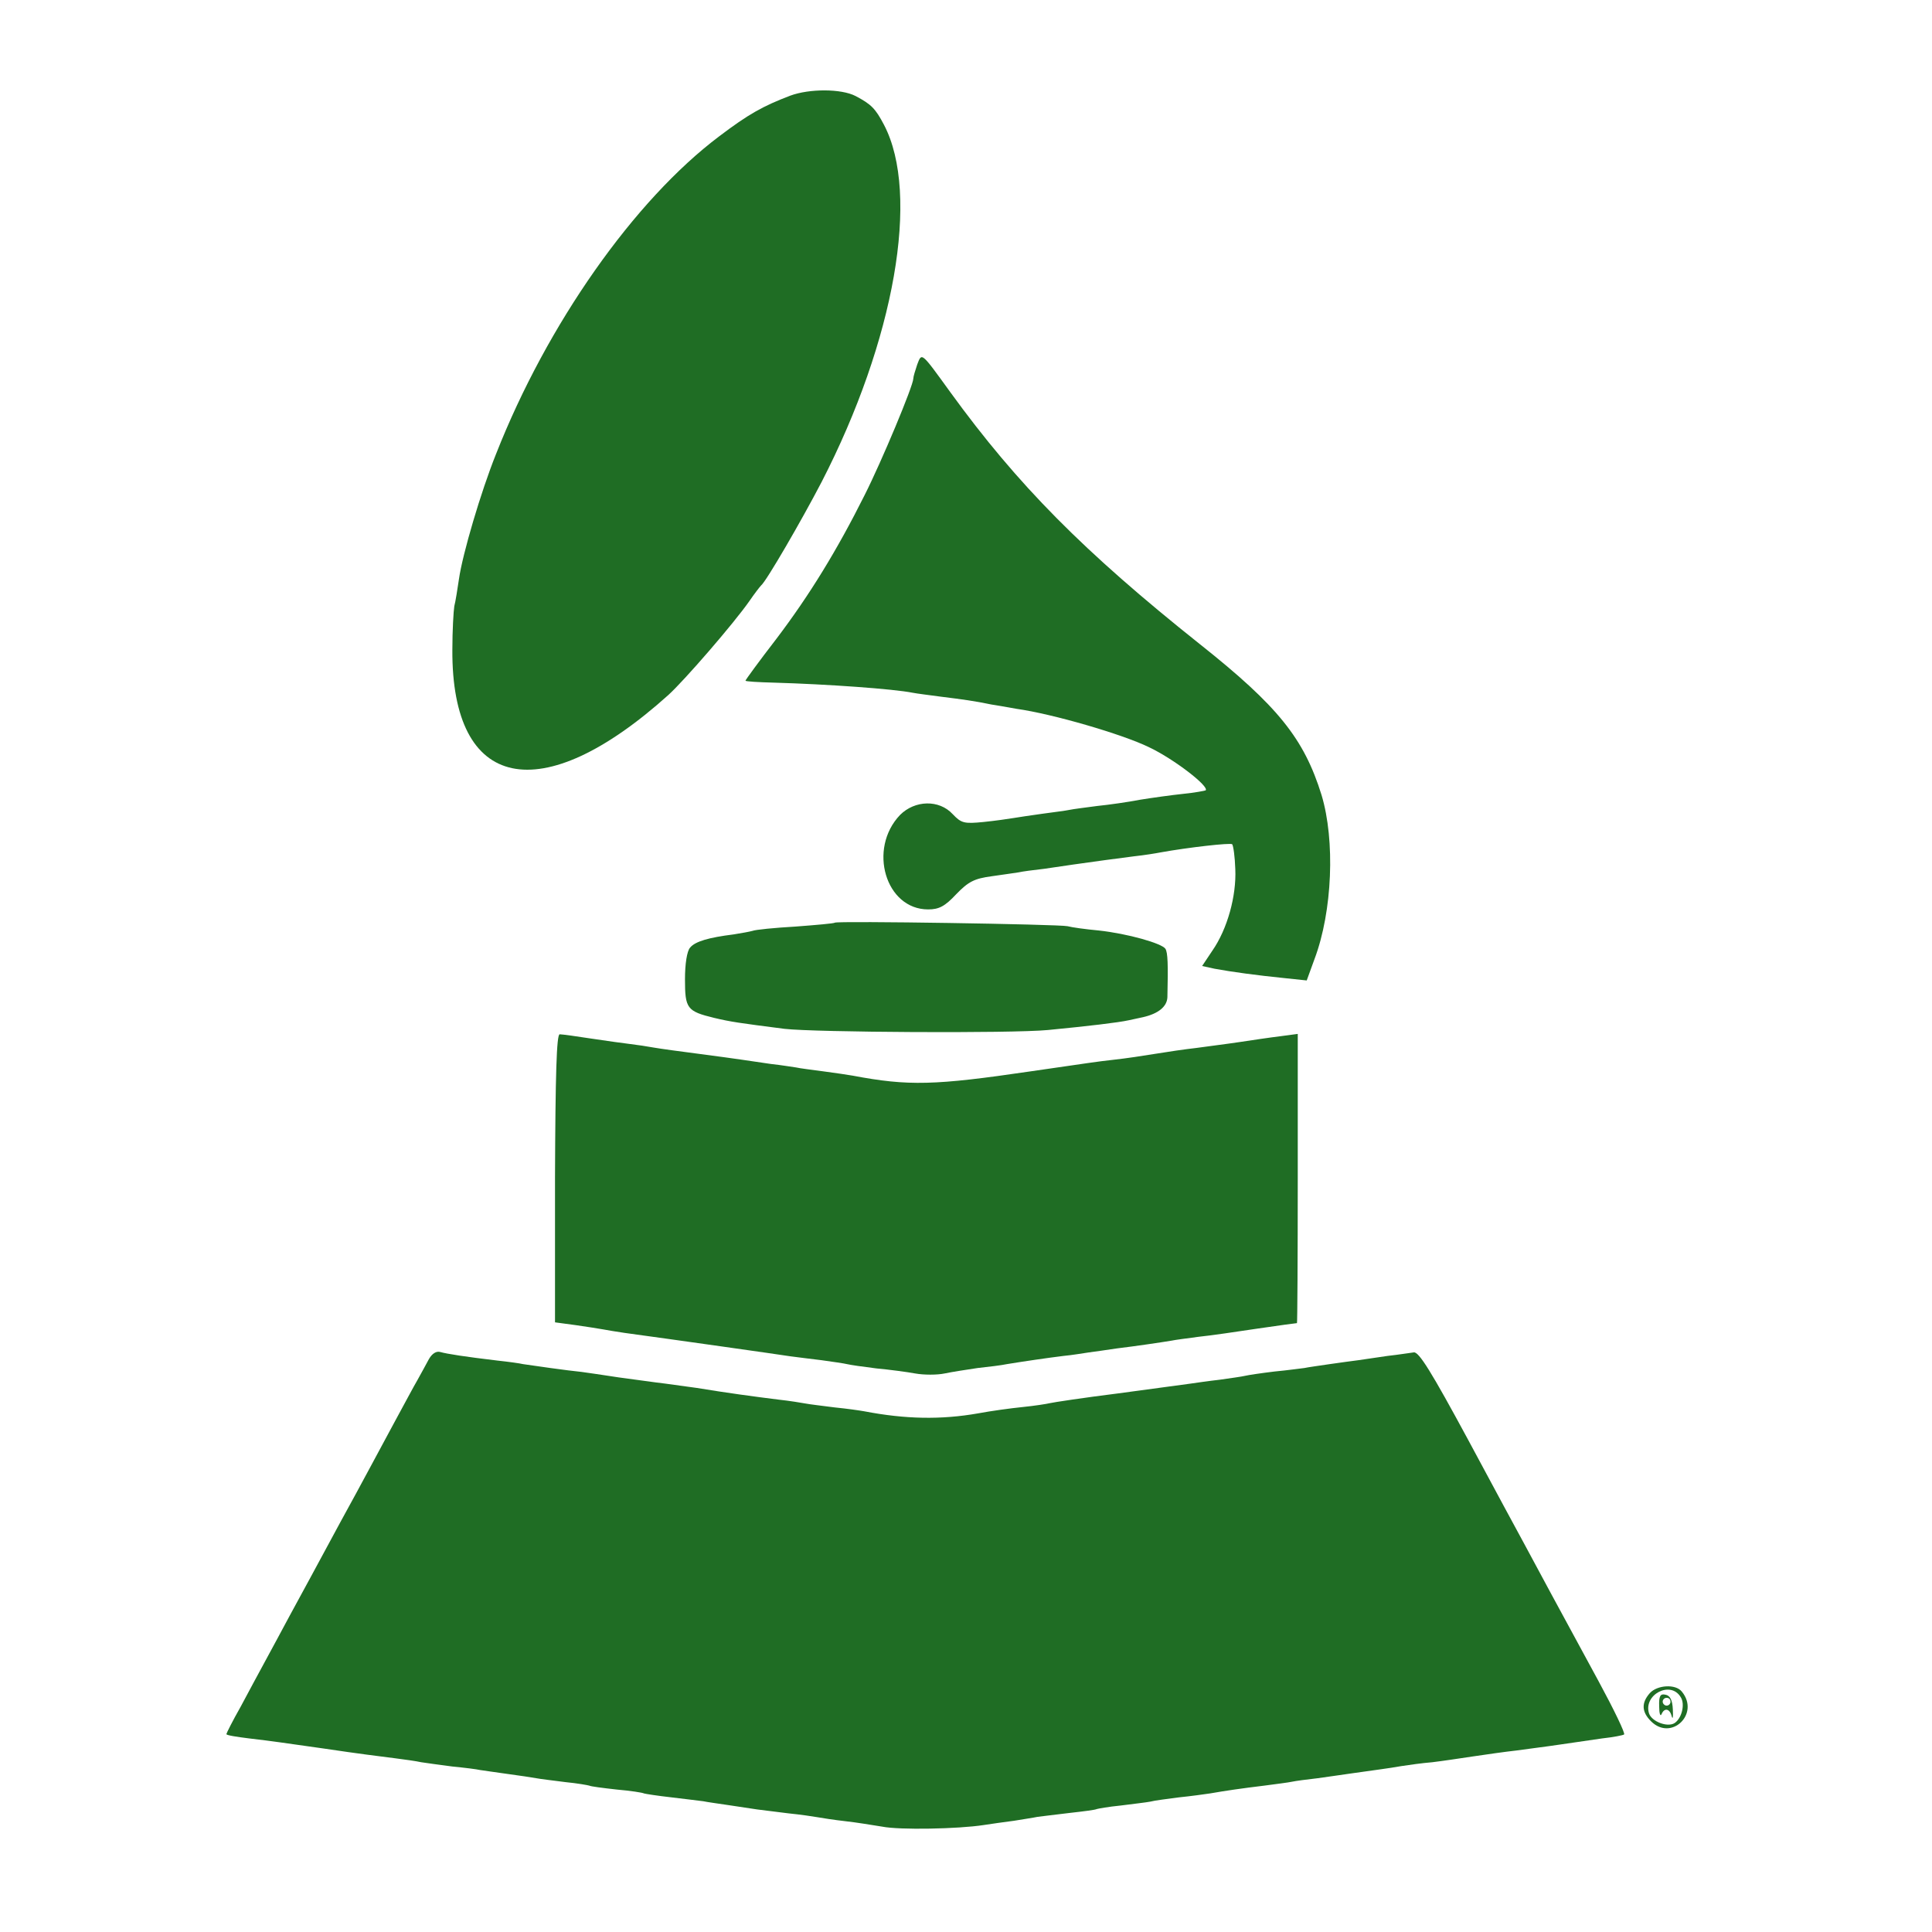 <?xml version="1.0" standalone="no"?>
<!DOCTYPE svg PUBLIC "-//W3C//DTD SVG 20010904//EN"
 "http://www.w3.org/TR/2001/REC-SVG-20010904/DTD/svg10.dtd">
<svg version="1.0" xmlns="http://www.w3.org/2000/svg"
 width="80px" height="80px" viewBox="0 0 495 495"
 preserveAspectRatio="xMidYMid meet">
<g transform="translate(0,495) scale(0.1,-0.1)"
fill="#1F6D24" stroke="none">
<path d="M2025 4705 c-71 -27 -108 -48 -182 -104 -218 -164 -441 -481 -572
-814 -39 -97 -86 -257 -95 -320 -4 -27 -9 -59 -12 -70 -2 -12 -5 -62 -5 -112
-2 -361 227 -409 553 -116 42 38 169 185 208 241 13 19 27 37 30 40 13 10 104
167 155 265 187 363 253 737 160 915 -22 42 -33 53 -73 74 -37 19 -118 19
-167 1z"/>
<path d="M2350 4016 c-5 -15 -10 -31 -10 -36 0 -18 -81 -212 -125 -299 -70
-140 -141 -256 -226 -368 -44 -57 -79 -105 -79 -107 0 -2 33 -4 73 -5 137 -4
306 -16 356 -26 10 -2 42 -6 72 -10 56 -7 86 -11 129 -20 13 -2 42 -7 64 -11
93 -13 271 -65 339 -98 64 -30 156 -101 146 -111 -2 -1 -28 -6 -58 -9 -29 -3
-79 -10 -110 -15 -31 -6 -80 -13 -110 -16 -30 -4 -62 -8 -71 -10 -9 -2 -41 -6
-70 -10 -29 -4 -62 -9 -74 -11 -12 -2 -46 -7 -76 -10 -50 -5 -57 -3 -79 20
-35 38 -97 36 -135 -2 -83 -87 -37 -242 72 -242 28 0 43 8 72 39 31 32 46 40
91 46 30 4 61 9 69 10 8 2 38 6 65 9 28 4 61 9 75 11 56 8 108 15 155 21 28 3
58 8 68 10 72 13 179 25 184 21 3 -4 7 -32 8 -64 3 -68 -20 -153 -59 -209
l-26 -39 32 -7 c43 -8 109 -17 179 -24 l57 -6 20 55 c46 122 53 304 18 420
-45 145 -112 228 -311 386 -299 238 -468 409 -640 646 -76 105 -73 102 -85 71z"/>
<path d="M2139 2586 c-2 -2 -48 -6 -101 -10 -53 -3 -103 -8 -110 -11 -7 -2
-29 -6 -48 -9 -64 -8 -99 -18 -112 -34 -8 -9 -13 -42 -13 -81 0 -75 5 -82 75
-99 42 -10 63 -13 180 -28 78 -9 581 -12 675 -3 103 10 180 19 207 25 10 2 27
6 37 8 39 9 61 27 62 51 2 85 1 114 -5 124 -9 14 -97 39 -171 47 -33 3 -69 8
-80 11 -22 5 -591 14 -596 9z"/>
<path d="M1422 1931 l0 -369 52 -7 c28 -4 60 -9 71 -11 10 -2 35 -6 55 -9 118
-16 400 -56 425 -60 17 -2 53 -7 80 -10 28 -4 57 -8 65 -10 8 -2 42 -7 75 -11
33 -3 78 -9 100 -13 22 -4 56 -4 75 0 19 4 58 10 85 14 28 3 61 7 75 10 43 7
104 16 145 21 22 2 51 7 65 9 14 2 45 6 70 10 50 6 117 16 141 20 9 2 40 6 70
10 30 3 98 13 151 21 54 8 99 14 101 14 1 0 2 167 2 370 l0 371 -45 -6 c-25
-3 -72 -10 -105 -15 -33 -5 -82 -11 -110 -15 -27 -3 -75 -10 -105 -15 -30 -5
-77 -12 -105 -15 -53 -6 -55 -7 -215 -30 -245 -36 -312 -38 -455 -11 -11 2
-45 7 -75 11 -30 4 -62 8 -70 10 -8 1 -37 6 -65 9 -27 4 -61 9 -75 11 -14 2
-63 9 -110 15 -47 6 -98 13 -115 16 -16 3 -43 7 -60 9 -16 2 -61 8 -100 14
-38 6 -75 11 -81 11 -8 0 -11 -103 -12 -369z"/>
<path d="M1099 1468 c-7 -13 -20 -37 -29 -53 -10 -17 -36 -66 -60 -110 -24
-44 -85 -159 -138 -255 -52 -96 -110 -204 -130 -240 -19 -36 -47 -87 -62 -115
-15 -27 -43 -80 -63 -117 -21 -37 -37 -69 -37 -71 0 -3 26 -7 58 -11 60 -7 86
-11 192 -26 94 -14 136 -19 183 -25 23 -3 53 -7 66 -10 13 -2 49 -7 80 -11 31
-3 63 -7 71 -9 8 -1 40 -6 70 -10 30 -4 63 -9 74 -11 10 -2 44 -6 75 -10 31
-3 58 -8 61 -9 3 -2 34 -6 70 -10 35 -3 67 -8 70 -10 3 -1 34 -6 70 -10 36 -4
72 -9 82 -10 9 -2 38 -6 65 -10 26 -4 59 -9 73 -11 14 -2 50 -6 80 -10 30 -3
64 -8 75 -10 11 -2 43 -7 70 -10 28 -3 70 -10 95 -14 45 -9 195 -6 260 4 19 3
55 8 78 11 24 4 51 8 60 10 10 1 46 6 82 10 36 4 67 8 70 10 3 1 30 6 61 9 31
4 66 8 76 10 11 3 44 7 74 11 30 3 65 8 79 10 40 7 81 13 139 20 30 4 62 8 71
10 9 2 39 6 66 9 27 4 65 9 84 12 70 10 96 13 130 19 19 3 55 8 80 10 25 3 72
10 105 15 33 5 83 12 110 15 28 4 77 10 110 15 33 5 83 12 110 16 28 3 53 8
56 10 4 2 -26 64 -65 136 -40 73 -94 174 -121 223 -27 50 -58 108 -70 130 -12
22 -77 142 -144 267 -93 172 -126 226 -139 223 -9 -1 -39 -6 -67 -9 -27 -4
-61 -9 -75 -11 -14 -2 -47 -6 -73 -10 -27 -4 -56 -8 -65 -10 -10 -1 -44 -6
-77 -9 -33 -4 -67 -9 -75 -11 -8 -2 -37 -6 -65 -10 -27 -3 -61 -8 -75 -10 -14
-2 -97 -13 -185 -25 -88 -11 -167 -23 -175 -25 -8 -2 -40 -7 -70 -10 -30 -3
-81 -10 -113 -16 -96 -17 -188 -15 -292 5 -11 2 -45 7 -76 10 -31 4 -65 8 -75
10 -11 2 -41 7 -69 10 -64 8 -131 17 -210 30 -16 2 -52 7 -80 11 -27 3 -81 11
-120 16 -38 6 -81 12 -95 14 -32 3 -131 17 -150 20 -8 2 -37 6 -65 9 -84 10
-129 17 -147 22 -10 3 -21 -4 -29 -18z"/>
<path d="M4227 612 c-22 -25 -21 -48 3 -72 52 -52 126 19 79 76 -16 20 -63 17
-82 -4z m79 -10 c12 -18 3 -55 -16 -67 -18 -11 -58 4 -65 25 -15 48 55 85 81
42z"/>
<path d="M4251 578 c0 -18 3 -27 6 -20 7 17 21 15 26 -5 3 -10 4 -2 3 17 -1
24 -7 36 -19 38 -13 3 -17 -3 -16 -30z m29 12 c0 -5 -4 -10 -10 -10 -5 0 -10
5 -10 10 0 6 5 10 10 10 6 0 10 -4 10 -10z"/>
</g>
</svg>
